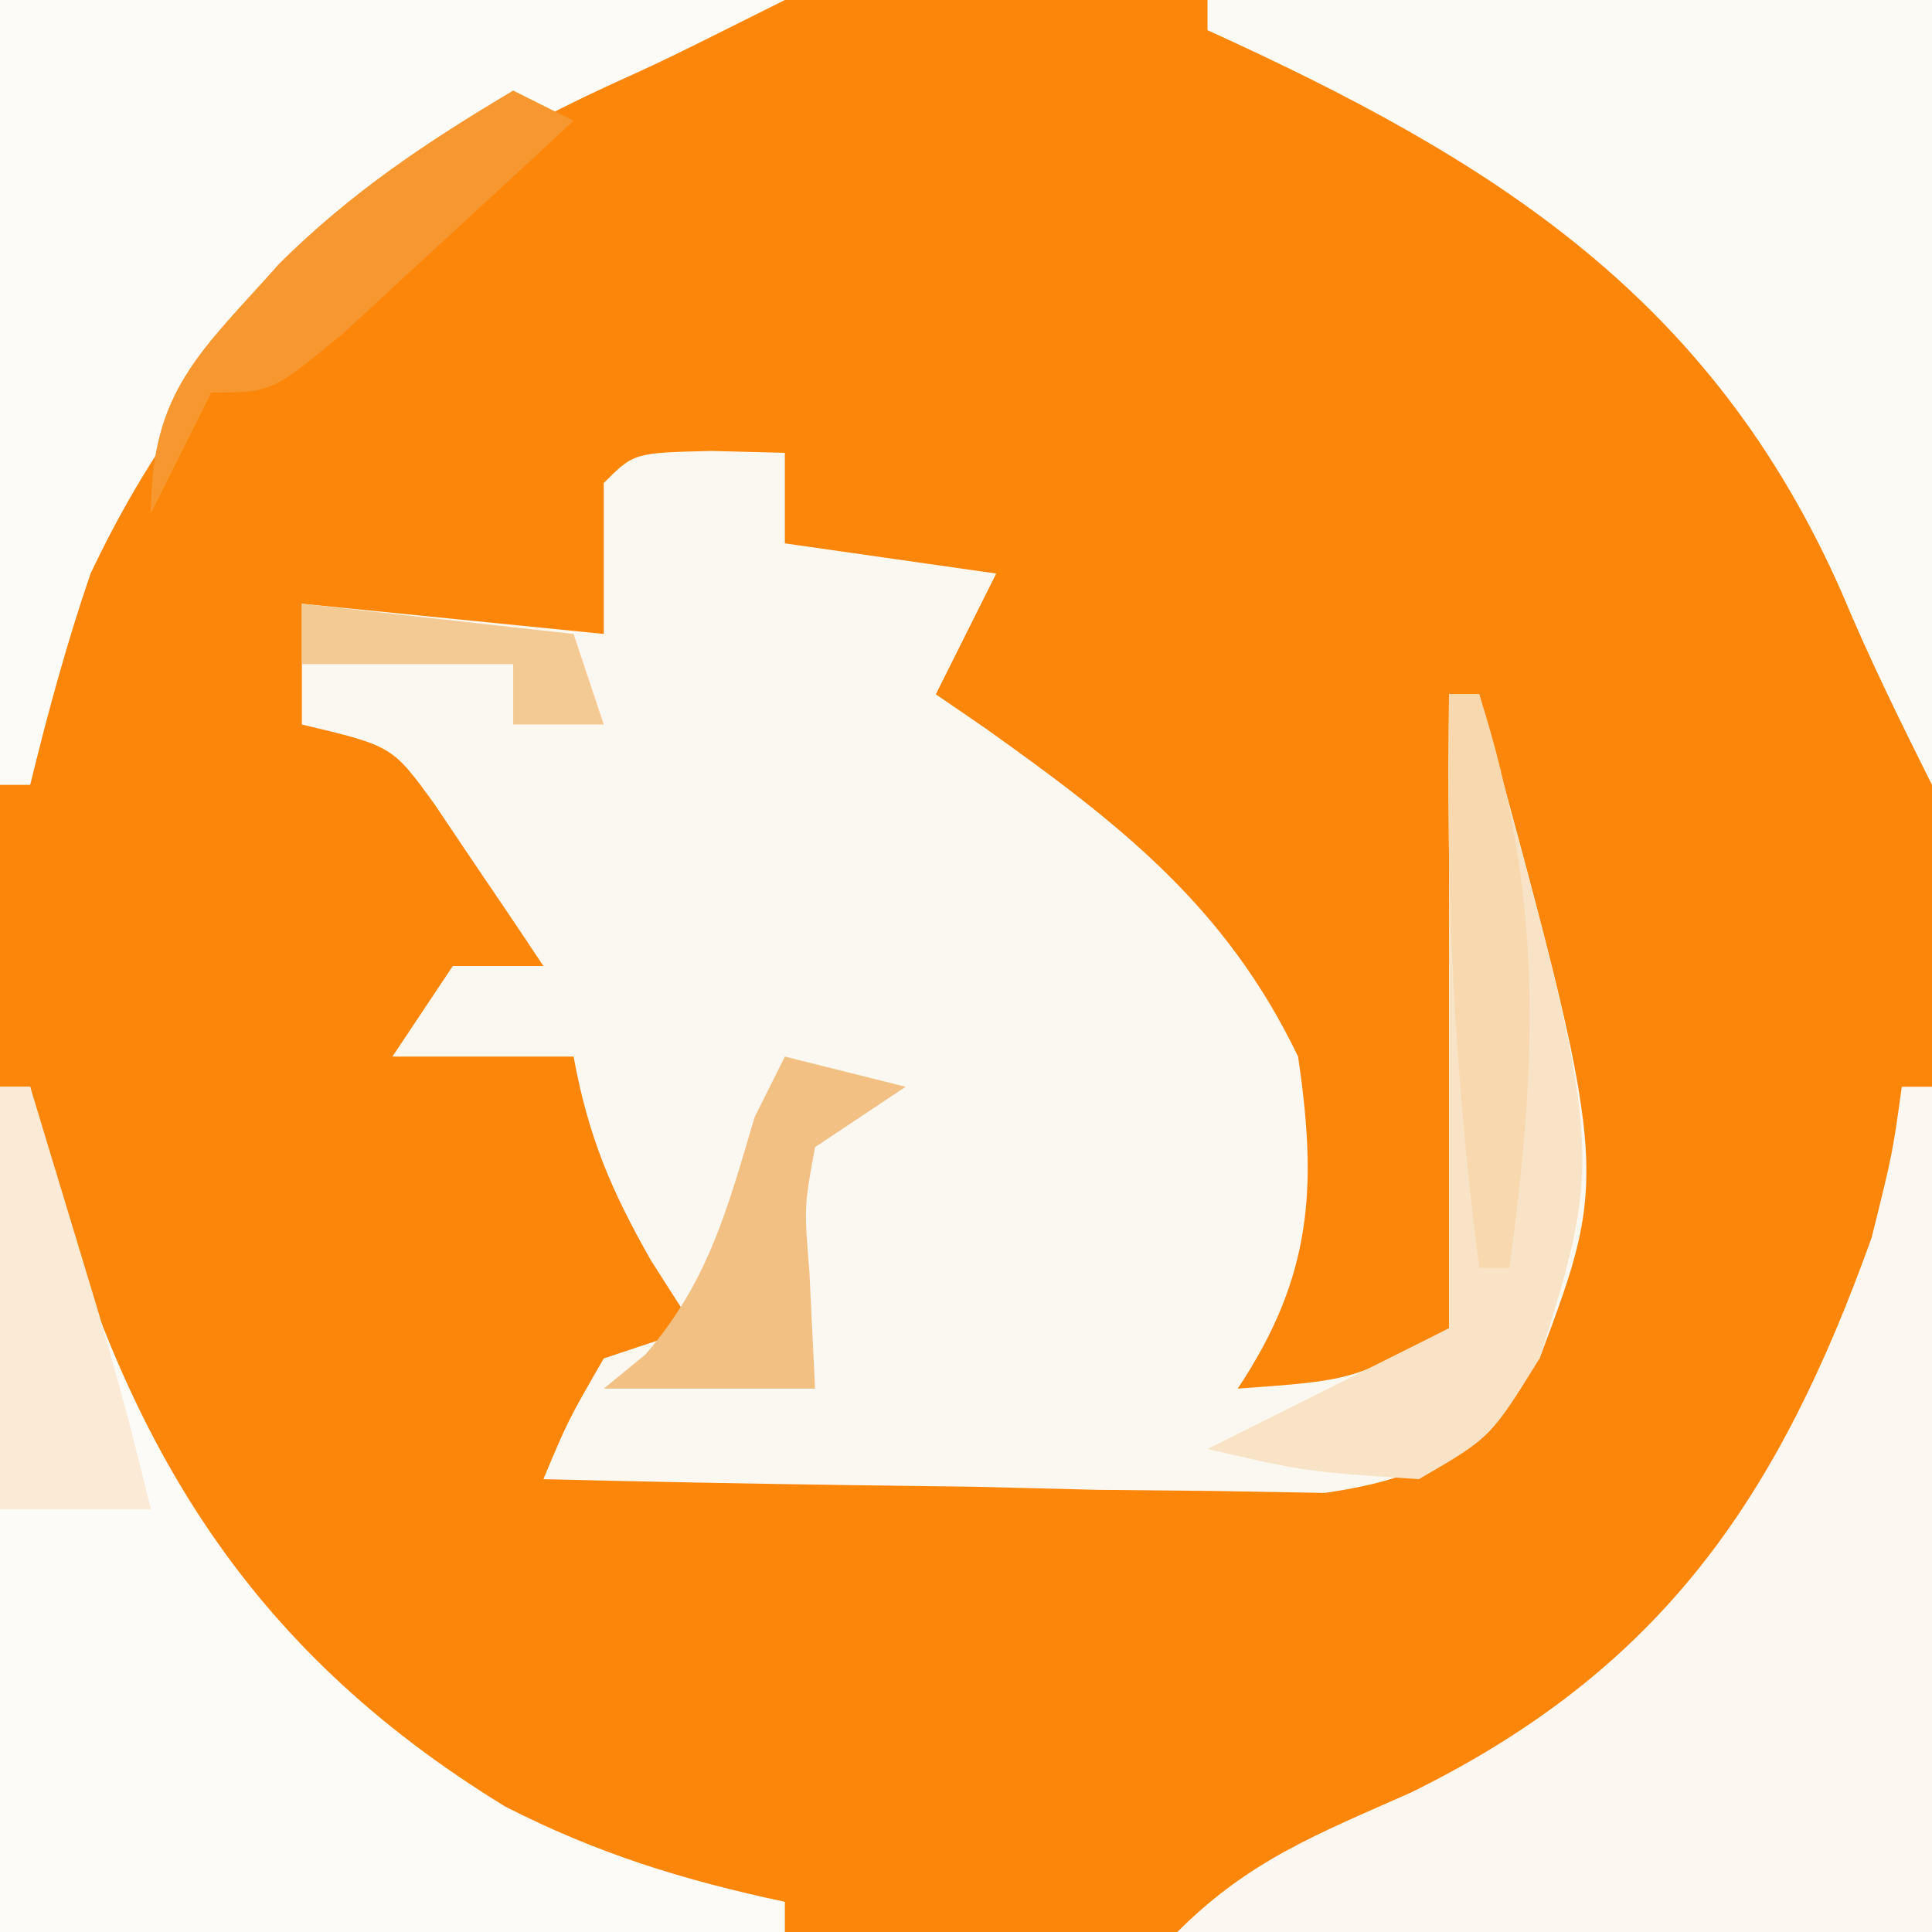 <?xml version="1.0" encoding="UTF-8"?>
<svg version="1.1" xmlns="http://www.w3.org/2000/svg" width="64" height="64">
<rect width="100%" height="100%" fill="#333333" stroke="none"/>
<path d="M0 0 C21.12 0 42.24 0 64 0 C64 21.12 64 42.24 64 64 C42.88 64 21.76 64 0 64 C0 42.88 0 21.76 0 0 Z " fill="#FC8609" transform="translate(0,0)"/>
<path d="M0 0 C1.207 0.031 1.207 0.031 2.438 0.062 C2.438 1.052 2.438 2.042 2.438 3.062 C4.747 3.393 7.058 3.723 9.438 4.062 C8.777 5.383 8.117 6.702 7.438 8.062 C7.969 8.426 8.5 8.79 9.047 9.164 C13.474 12.314 17.033 15.052 19.438 20.062 C20.078 24.374 19.918 27.341 17.438 31.062 C21.256 30.787 21.256 30.787 24.438 29.062 C24.524 27.501 24.545 25.935 24.535 24.371 C24.532 23.427 24.529 22.483 24.525 21.51 C24.517 20.517 24.509 19.523 24.5 18.5 C24.495 17.503 24.491 16.506 24.486 15.479 C24.475 13.006 24.458 10.535 24.438 8.062 C24.767 8.062 25.098 8.062 25.438 8.062 C29.763 23.874 29.763 23.874 27.438 30.062 C25.166 32.993 24.044 33.974 20.321 34.517 C19.127 34.496 17.933 34.475 16.703 34.453 C15.408 34.44 14.112 34.427 12.777 34.414 C11.414 34.381 10.051 34.347 8.688 34.312 C7.309 34.292 5.93 34.274 4.551 34.258 C1.179 34.211 -2.191 34.145 -5.562 34.062 C-4.75 32.125 -4.75 32.125 -3.562 30.062 C-2.572 29.733 -1.583 29.402 -0.562 29.062 C-1.037 28.32 -1.511 27.578 -2 26.812 C-3.341 24.452 -4.075 22.696 -4.562 20.062 C-6.543 20.062 -8.523 20.062 -10.562 20.062 C-9.902 19.073 -9.242 18.082 -8.562 17.062 C-7.572 17.062 -6.582 17.062 -5.562 17.062 C-6.324 15.91 -7.097 14.766 -7.875 13.625 C-8.304 12.987 -8.734 12.349 -9.176 11.691 C-10.566 9.774 -10.566 9.774 -13.562 9.062 C-13.562 7.742 -13.562 6.423 -13.562 5.062 C-10.262 5.393 -6.963 5.723 -3.562 6.062 C-3.562 4.412 -3.562 2.763 -3.562 1.062 C-2.562 0.062 -2.562 0.062 0 0 Z " fill="#FBF8F1" transform="translate(23.562,14.938)"/>
<path d="M0 0 C0.33 0 0.66 0 1 0 C1 9.24 1 18.48 1 28 C-7.25 28 -15.5 28 -24 28 C-21.605 25.605 -19.342 24.752 -16.25 23.375 C-7.917 19.273 -4.075 13.576 -1 5 C-0.309 2.221 -0.309 2.221 0 0 Z " fill="#FCF8F1" transform="translate(63,36)"/>
<path d="M0 0 C0.33 0 0.66 0 1 0 C1.147 0.617 1.294 1.235 1.445 1.871 C4.019 11.589 8.045 18.526 16.742 23.848 C19.798 25.407 22.649 26.287 26 27 C26 27.33 26 27.66 26 28 C17.42 28 8.84 28 0 28 C0 18.76 0 9.52 0 0 Z " fill="#FDFBF7" transform="translate(0,36)"/>
<path d="M0 0 C7.92 0 15.84 0 24 0 C24 8.58 24 17.16 24 26 C22.957 23.914 21.925 21.82 21.027 19.668 C16.719 9.862 9.503 5.319 0 1 C0 0.67 0 0.34 0 0 Z " fill="#FCFAF5" transform="translate(40,0)"/>
<path d="M0 0 C8.58 0 17.16 0 26 0 C22 2 22 2 20.105 2.859 C12.18 6.54 6.765 11.051 3 19 C2.205 21.325 1.585 23.609 1 26 C0.67 26 0.34 26 0 26 C0 17.42 0 8.84 0 0 Z " fill="#FDFBF7" transform="translate(0,0)"/>
<path d="M0 0 C0.33 0 0.66 0 1 0 C5.141 15.135 5.141 15.135 3 22 C1.375 24.625 1.375 24.625 -1 26 C-4.75 25.75 -4.75 25.75 -8 25 C-4 23 -4 23 0 21 C0 14.07 0 7.14 0 0 Z " fill="#F8E3C6" transform="translate(48,23)"/>
<path d="M0 0 C0.66 0.33 1.32 0.66 2 1 C0.381 2.506 -1.246 4.005 -2.875 5.5 C-3.78 6.335 -4.685 7.171 -5.617 8.031 C-8 10 -8 10 -10 10 C-10.66 11.32 -11.32 12.64 -12 14 C-12 9.931 -10.355 8.664 -7.734 5.719 C-5.353 3.359 -2.876 1.712 0 0 Z " fill="#F7972F" transform="translate(17,3)"/>
<path d="M0 0 C0.33 0 0.66 0 1 0 C1.48 1.583 1.959 3.166 2.438 4.75 C2.838 6.073 2.838 6.073 3.246 7.422 C3.885 9.606 4.468 11.788 5 14 C3.35 14 1.7 14 0 14 C0 9.38 0 4.76 0 0 Z " fill="#FAEAD6" transform="translate(0,36)"/>
<path d="M0 0 C1.32 0.33 2.64 0.66 4 1 C3.01 1.66 2.02 2.32 1 3 C0.637 4.977 0.637 4.977 0.812 7.125 C0.874 8.404 0.936 9.682 1 11 C-1.31 11 -3.62 11 -6 11 C-5.546 10.629 -5.093 10.258 -4.625 9.875 C-2.524 7.451 -1.909 5.051 -1 2 C-0.67 1.34 -0.34 0.68 0 0 Z " fill="#F2C083" transform="translate(26,35)"/>
<path d="M0 0 C0.33 0 0.66 0 1 0 C3.136 6.661 2.938 12.102 2 19 C1.67 19 1.34 19 1 19 C0.176 12.618 -0.121 6.433 0 0 Z " fill="#F8D9AF" transform="translate(48,23)"/>
<path d="M0 0 C2.97 0.33 5.94 0.66 9 1 C9.33 1.99 9.66 2.98 10 4 C9.01 4 8.02 4 7 4 C7 3.34 7 2.68 7 2 C4.69 2 2.38 2 0 2 C0 1.34 0 0.68 0 0 Z " fill="#F3CA94" transform="translate(10,20)"/>
</svg>
